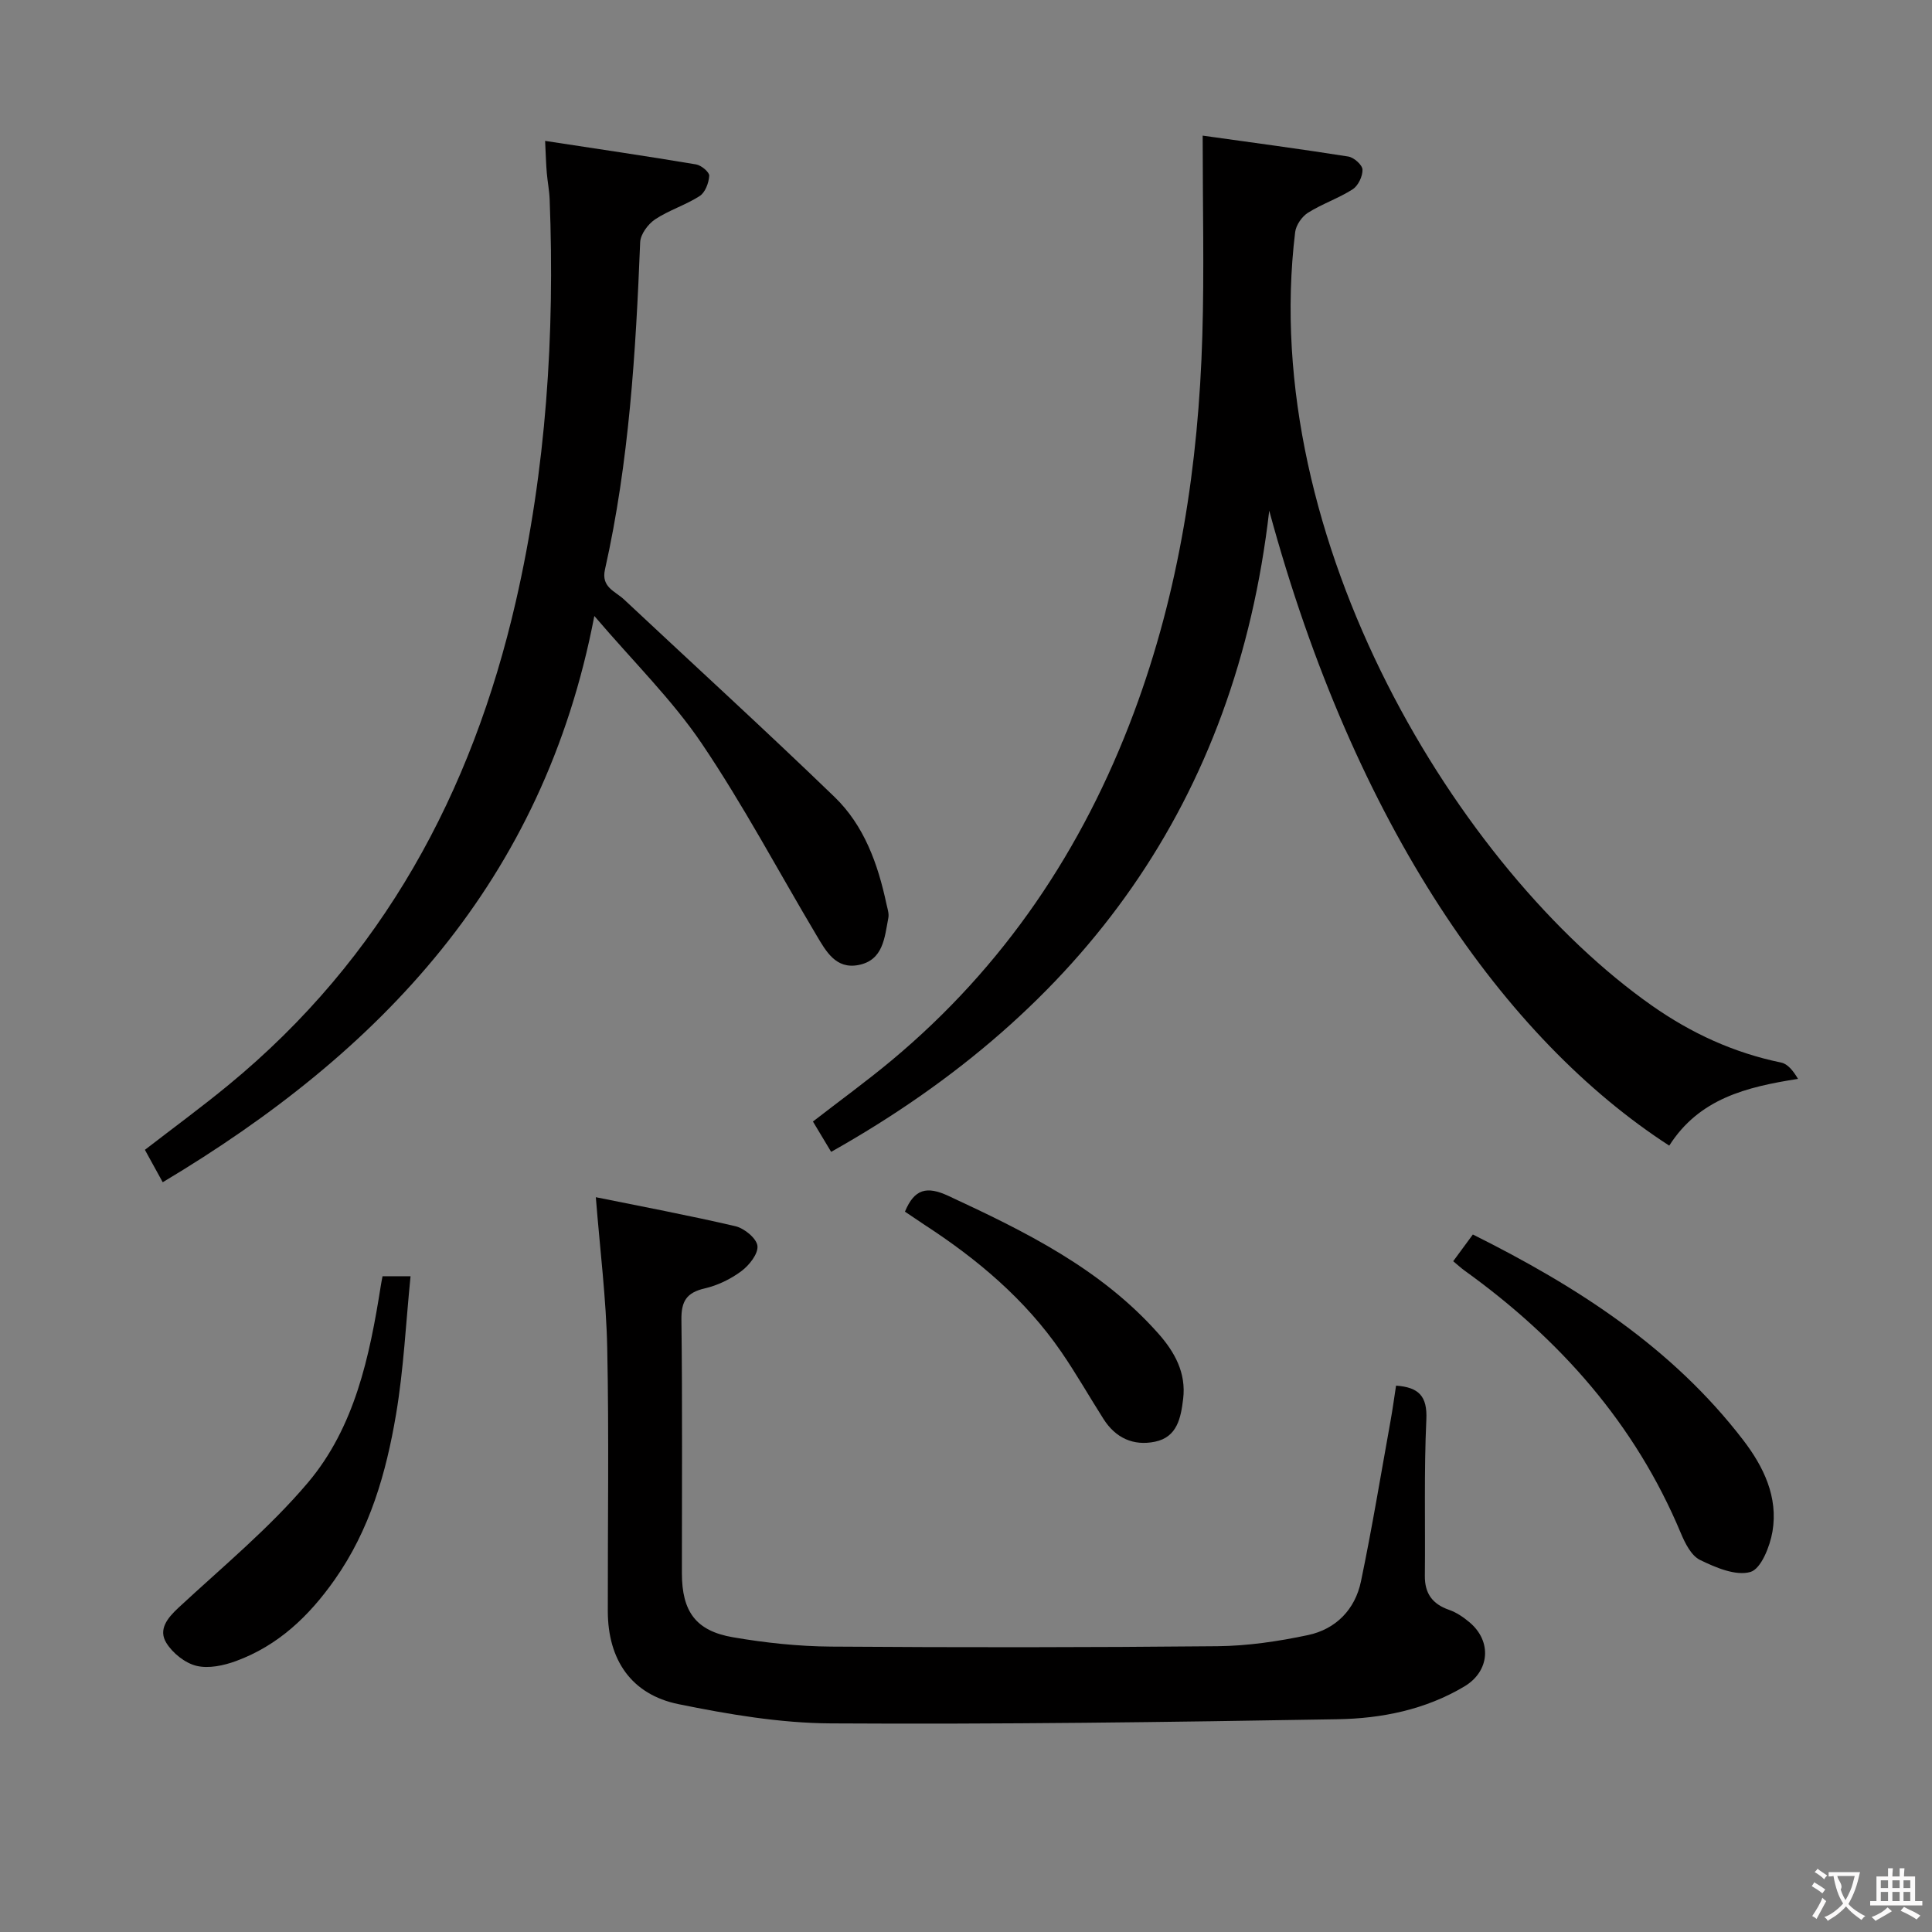 <svg enable-background="new 0 0 400 400" viewBox="0 0 400 400" xmlns="http://www.w3.org/2000/svg"><rect x="0" y="0" width="400" height="400" fill="#808080" stroke="none"/><g fill="#010000"><path d="m345.6 237.19c-34-22-65.1-66.11-82.82-131.46-6.92 60.15-38.48 103.38-90.7 132.75-1.1-1.84-2.35-3.91-3.77-6.28 5.6-4.34 11.08-8.32 16.27-12.64 23.29-19.42 39.6-43.69 50.18-72.02 9.4-25.19 13.38-51.34 14.17-78.04.4-13.41.07-26.83.07-41.42 10.29 1.44 20.24 2.76 30.15 4.33 1.16.18 2.9 1.73 2.94 2.7.05 1.36-.88 3.33-2.02 4.07-2.92 1.88-6.32 3.01-9.26 4.86-1.26.79-2.48 2.56-2.66 4.01-7.77 63.81 33.85 132.07 73.89 160.17 8.15 5.72 16.95 9.76 26.72 11.77 1.37.28 2.5 1.7 3.5 3.38-10.73 1.68-20.45 4.08-26.66 13.82z"/><path d="m112.86 29.17c10.99 1.68 21.14 3.17 31.26 4.87 1.07.18 2.76 1.6 2.72 2.35-.09 1.47-.83 3.45-1.97 4.19-2.91 1.88-6.36 2.92-9.23 4.83-1.47.98-3.03 3.08-3.1 4.74-.91 22.76-2.28 45.46-7.29 67.77-.82 3.66 2.1 4.47 3.91 6.16 14.55 13.63 29.28 27.07 43.62 40.92 6.13 5.92 8.98 13.86 10.74 22.12.21.97.58 2.01.4 2.93-.78 4.05-1.03 8.76-6.2 9.75-4.67.9-6.71-2.85-8.67-6.15-7.9-13.27-15.15-26.97-23.78-39.74-6.08-9-14-16.75-22.22-26.38-10.53 54.94-44.19 90.26-89.36 117.24-1.3-2.36-2.4-4.36-3.69-6.71 5.86-4.53 11.73-8.83 17.33-13.44 31.86-26.21 50.37-60.46 59.47-100.11 6.28-27.37 8.08-55.21 7-83.25-.07-1.82-.44-3.63-.59-5.44-.16-1.8-.2-3.6-.35-6.65z"/><path d="m123.36 247.87c9.19 1.87 19.11 3.72 28.92 6.01 1.83.43 4.36 2.51 4.54 4.06.19 1.64-1.7 4.02-3.32 5.23-2.21 1.65-4.91 2.96-7.59 3.58-3.77.87-4.88 2.65-4.83 6.5.22 17.49.09 34.99.1 52.49.01 7.9 2.87 11.92 10.58 13.24 6.69 1.15 13.53 1.88 20.31 1.93 26.66.19 53.32.18 79.98-.08 6.26-.06 12.6-1 18.74-2.3 5.79-1.22 9.77-5.31 10.98-11.11 2.3-11.03 4.13-22.17 6.13-33.26.44-2.42.76-4.86 1.14-7.28 4.69.34 6.49 2.16 6.27 7-.5 10.77-.2 21.57-.31 32.36-.04 3.66 1.56 5.86 5.01 7.06 1.53.53 2.98 1.52 4.24 2.58 4.69 3.95 4.18 10.14-1.05 13.27-8.09 4.83-17.14 6.65-26.28 6.8-34.96.6-69.94 1.07-104.9.86-10.53-.06-21.17-1.87-31.53-3.98-9.78-1.99-14.63-9.19-14.65-19.24-.03-18.16.26-36.33-.12-54.49-.21-10.19-1.5-20.37-2.36-31.23z"/><path d="m304.94 255.59c21.71 10.83 41.3 23.46 55.96 42.55 4.25 5.54 7.28 11.81 6.07 18.96-.53 3.1-2.38 7.74-4.57 8.36-3.04.87-7.2-.92-10.43-2.49-1.82-.89-3.1-3.47-3.98-5.57-9.47-22.65-25.09-40.19-44.81-54.37-.67-.48-1.27-1.05-2.31-1.91 1.3-1.77 2.54-3.45 4.07-5.53z"/><path d="m79.2 264.23h5.8c-.97 9.64-1.42 19.21-3 28.58-2.05 12.14-5.41 23.89-12.71 34.25-5.33 7.57-11.7 13.63-20.42 16.84-2.56.94-5.69 1.61-8.21.99-2.37-.58-4.93-2.64-6.23-4.76-1.68-2.74.19-5.1 2.5-7.25 9.12-8.47 18.85-16.48 26.84-25.94 9.67-11.46 12.75-26.06 15.05-40.62.09-.64.23-1.26.38-2.09z"/><path d="m187.36 250.86c1.96-4.73 4.53-5.34 9-3.26 15.9 7.38 31.53 15.06 43.44 28.47 3.41 3.84 5.81 8.18 5.16 13.55-.47 3.86-1.19 7.91-5.83 8.87-4.47.92-8.15-.77-10.64-4.67-2.95-4.63-5.66-9.41-8.76-13.92-7.47-10.87-17.36-19.2-28.34-26.33-1.37-.91-2.72-1.83-4.03-2.71z"/></g><path d="m377.9 391.2c-.2.3-.4.5-.6.8-.7-.6-1.4-1-2.2-1.5.2-.3.4-.5.5-.8.6.4 1.4.8 2.3 1.5zm-1.8 6.1c-.2-.2-.5-.4-.9-.6.4-.6.8-1.2 1.2-1.9s.7-1.3.9-1.9c.3.3.5.5.8.7-.7 1.3-1.4 2.6-2 3.7zm2.2-9c-.3.3-.5.5-.6.8-.6-.6-1.3-1.1-2-1.5.3-.3.5-.5.6-.7.6.5 1.3.9 2 1.4zm.3.2v-.9h2 4.5c-.3 1.3-.6 2.5-1 3.6s-.9 2.1-1.4 3c.4.5 1 1 1.6 1.4s1.2.8 1.9 1.1c-.3.2-.5.4-.8.8-.4-.3-1-.7-1.6-1.2s-1.2-1.1-1.6-1.6c-.5.6-1.1 1.1-1.7 1.6s-1.4.9-2.1 1.4c-.1-.3-.3-.5-.7-.8.6-.2 1.2-.5 1.9-1s1.4-1.1 2-1.8c-.5-.8-.9-1.6-1.2-2.5s-.6-2-.8-3.2c-.4.1-.7.1-1 .1zm2.5 2.7c.3 1 .7 1.7 1 2.2.3-.5.6-1.1 1-2s.6-1.9.9-3h-3.2-.4c.1.9 1.3 1.8.7 2.8z" fill="#fbfafa"/><path d="m396.5 388.5v1.5 3.6h1.5v.9c-.4 0-1 0-1.7 0h-7.9c-.5 0-.9 0-1.2 0v-.9h1.3v-3.5c0-.7 0-1.2 0-1.6h2.4c0-.8 0-1.4 0-1.7h1c0 .3-.1.8-.1 1.7h1.5c0-.8 0-1.4 0-1.7h1c0 .3-.1.9-.1 1.7zm-8.2 9.2c-.2-.3-.5-.5-.8-.8.8-.3 1.4-.6 1.9-.9s1-.7 1.4-1.1c.3.3.6.5.9.8-1.6 1-2.8 1.6-3.4 2zm2.6-6.8v-1.6h-1.5v1.6zm0 2.7v-1.9h-1.5v1.9zm2.4-2.7v-1.6h-1.5v1.6zm0 2.7v-1.9h-1.5v1.9zm.2 2 .7-.8c.4.2.9.5 1.6.8s1.3.7 1.8 1c-.3.3-.5.5-.8.8-.4-.3-1.5-1-3.3-1.8zm2-4.7v-1.6h-1.4v1.6zm0 2.7v-1.9h-1.4v1.9z" fill="#fbfafa"/></svg>